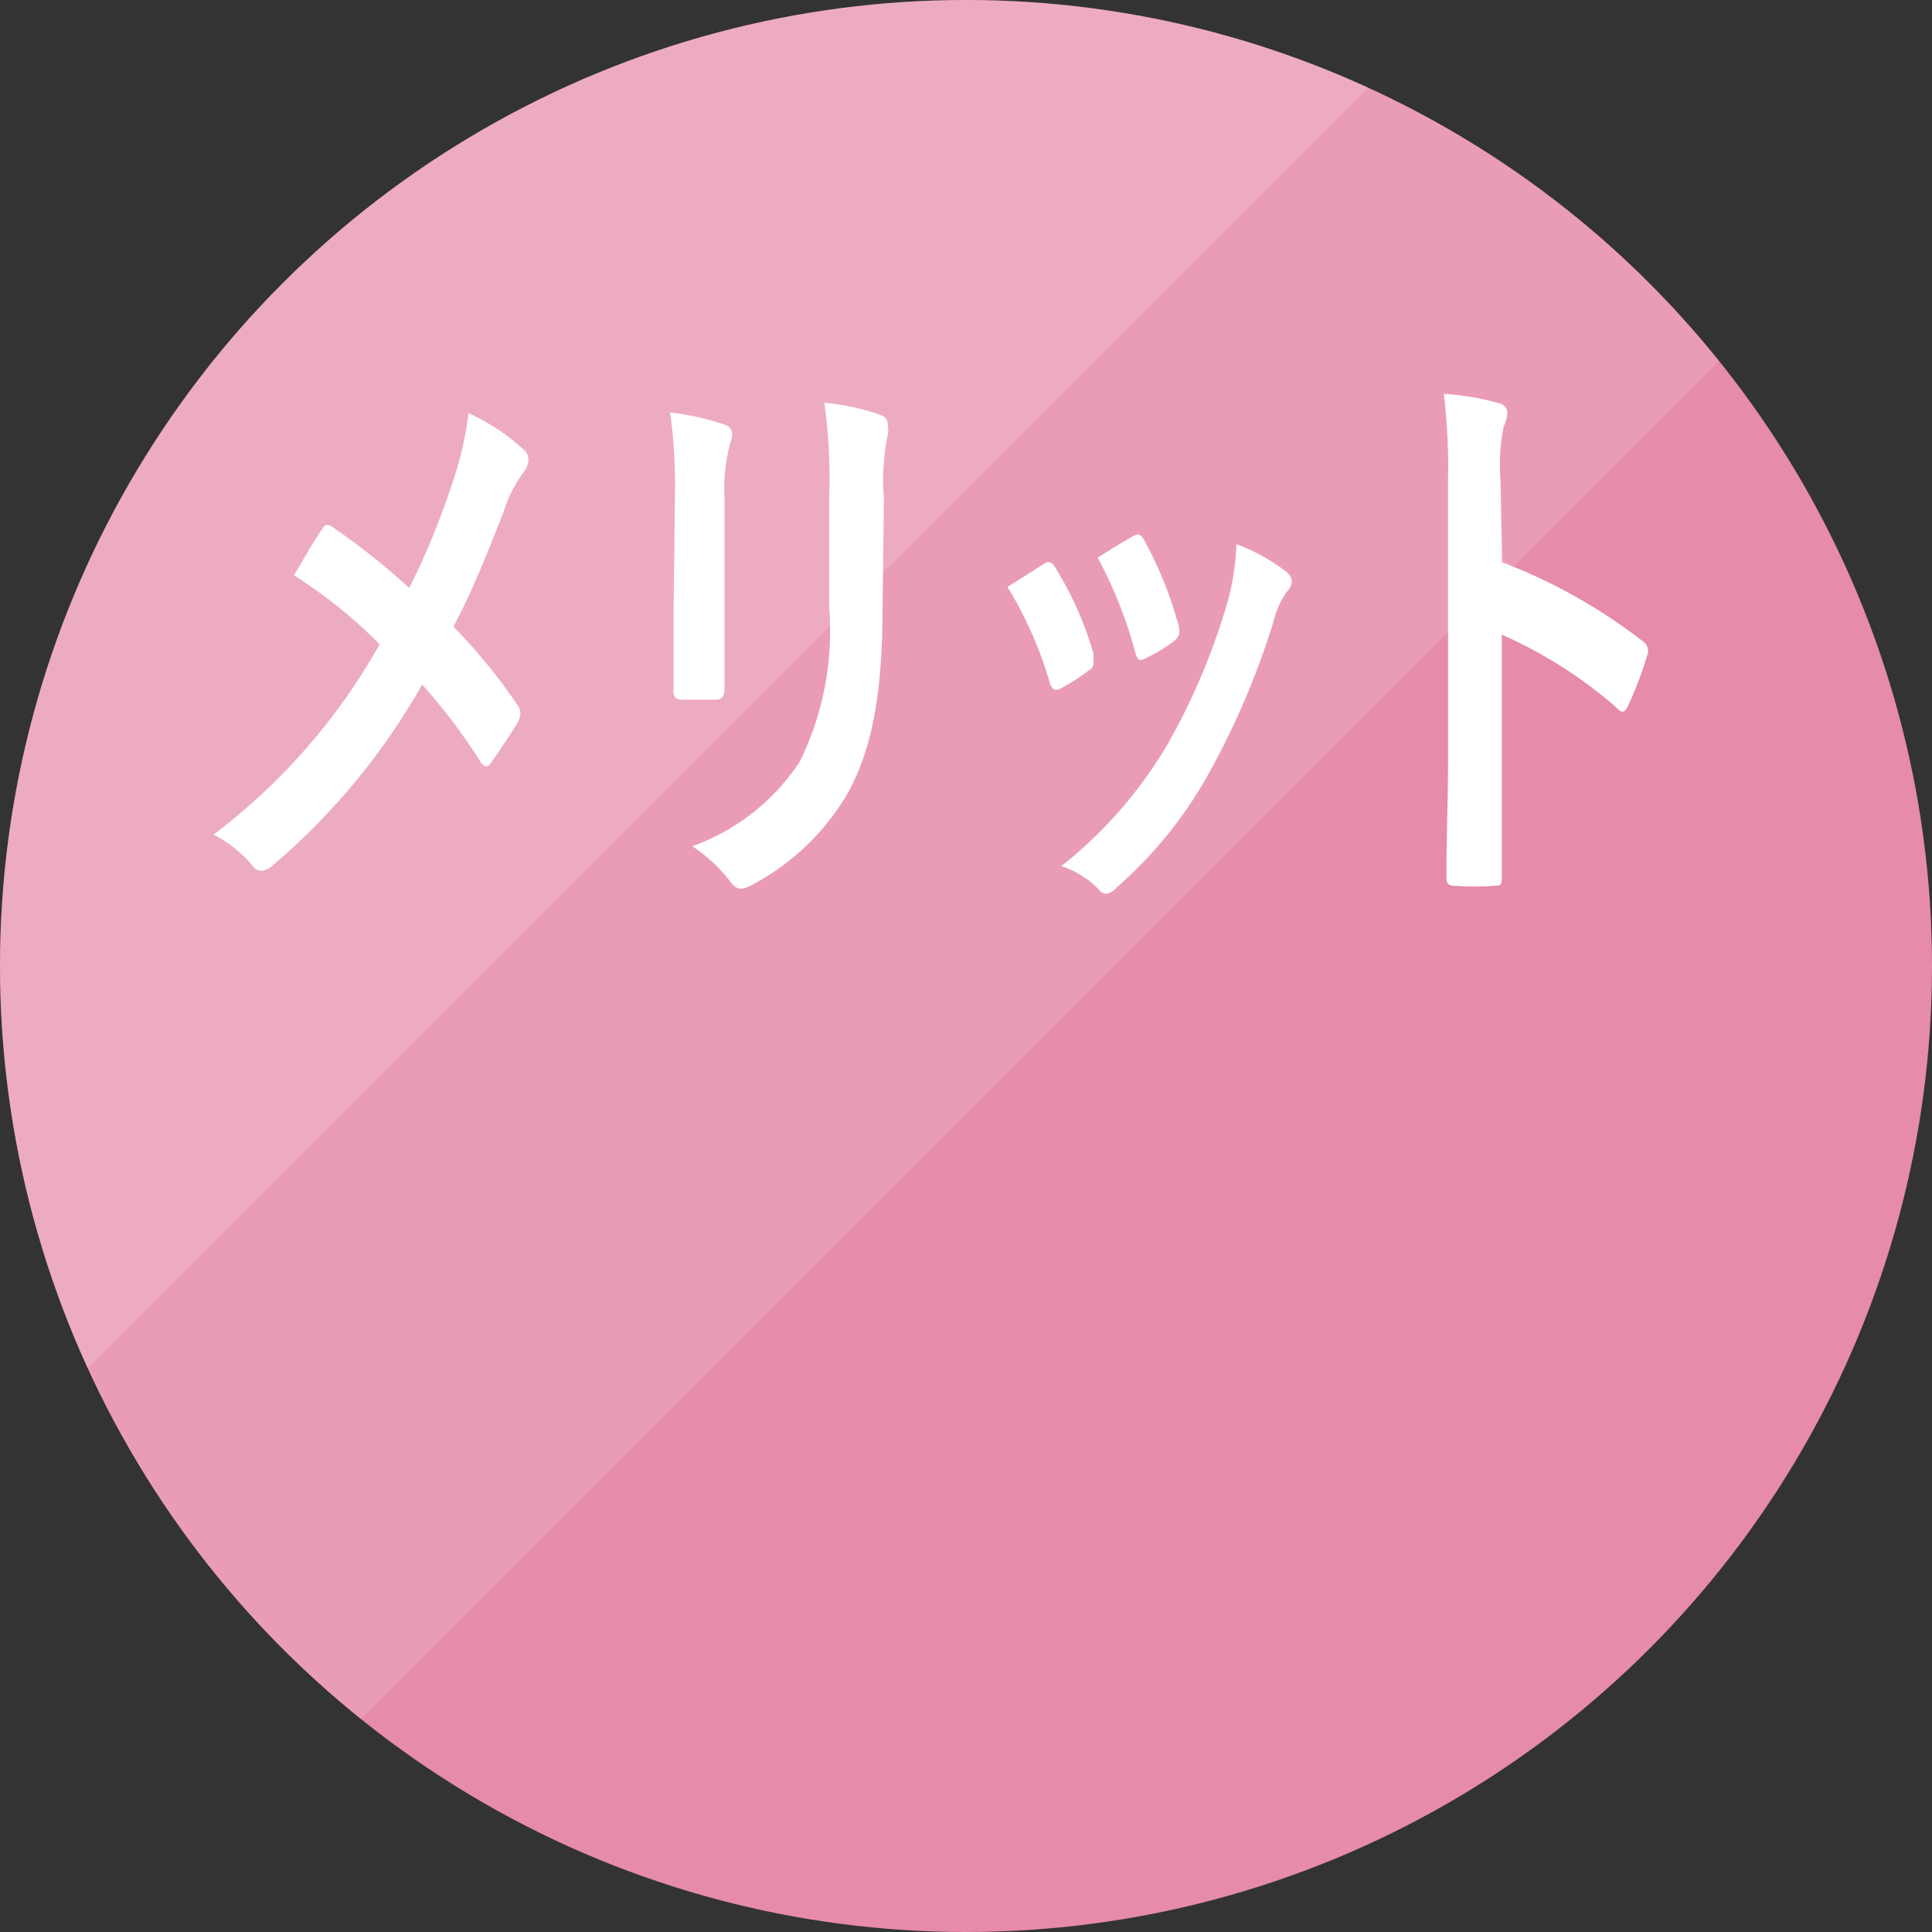 <svg xmlns="http://www.w3.org/2000/svg" xmlns:xlink="http://www.w3.org/1999/xlink" viewBox="0 0 60 60"><rect x="0" y="0" width="60" height="60" fill="#333333" stroke="none"/><defs><style>.cls-1{fill:none;}.cls-2{isolation:isolate;}.cls-3{fill:#e68ba9;}.cls-4{opacity:0.15;}.cls-5{clip-path:url(#clip-path);}.cls-6{fill:#fff;}.cls-7{clip-path:url(#clip-path-2);}</style><clipPath id="clip-path" transform="translate(-9.5 -10.1)"><polygon class="cls-1" points="9.4 10 9.4 74.8 74.2 10 9.4 10"/></clipPath><clipPath id="clip-path-2" transform="translate(-9.5 -10.1)"><polygon class="cls-1" points="0 0 0 64.8 64.8 0 0 0"/></clipPath></defs><title>merit</title><g id="レイヤー_2" data-name="レイヤー 2"><g id="楕円形" class="cls-2"><g id="楕円形_872" data-name="楕円形 872"><circle class="cls-3" cx="30" cy="30" r="30"/></g></g><g id="長方形" class="cls-2"><g class="cls-4"><g class="cls-5"><g id="楕円形_872-2" data-name="楕円形 872"><circle class="cls-6" cx="30" cy="30" r="30"/></g></g></g></g><g id="長方形-2" data-name="長方形" class="cls-2"><g class="cls-4"><g class="cls-7"><g id="楕円形_872-3" data-name="楕円形 872"><circle class="cls-6" cx="30" cy="30" r="30"/></g></g></g></g><g id="テキスト"><path class="cls-6" d="M23.53,25.15a10.55,10.55,0,0,0,.52-2.22,6.48,6.48,0,0,1,1.72,1.14.39.39,0,0,1,.14.3.64.64,0,0,1-.15.4A3.93,3.93,0,0,0,25.14,26c-.52,1.31-1,2.53-1.56,3.56a17.59,17.59,0,0,1,2,2.45.41.41,0,0,1,.08.25.64.64,0,0,1-.06.24c-.28.46-.55.86-.84,1.27-.05.09-.11.13-.16.13s-.13-.05-.19-.16a17.89,17.89,0,0,0-1.8-2.38A20.81,20.81,0,0,1,17.94,37a.53.53,0,0,1-.31.14.32.32,0,0,1-.26-.12,3.85,3.85,0,0,0-1.24-1,19.11,19.11,0,0,0,5.16-5.91,14.74,14.74,0,0,0-2.66-2.14c.39-.67.72-1.23.9-1.48a.18.18,0,0,1,.14-.09.37.37,0,0,1,.16.07,21.72,21.72,0,0,1,2.38,1.89A23.26,23.26,0,0,0,23.53,25.15Z" transform="translate(-9.5 -10.1)"/><path class="cls-6" d="M30.46,25.54a16.18,16.18,0,0,0-.15-2.63,8.09,8.09,0,0,1,1.7.38.3.3,0,0,1,.23.29.88.88,0,0,1-.06.27A5.45,5.45,0,0,0,32,25.56V29.2c0,.93,0,1.64,0,2.27,0,.27-.08.36-.3.36H30.68c-.19,0-.28-.09-.26-.31,0-.63,0-1.67,0-2.45Zm6.45,3.37c0,2.67-.31,4.45-1.11,5.87a7.5,7.5,0,0,1-3,2.83.79.79,0,0,1-.29.09c-.11,0-.21-.06-.33-.22A4.88,4.88,0,0,0,31,36.38a6.69,6.69,0,0,0,3.34-2.63,9.21,9.21,0,0,0,.91-4.8V25.54a16.55,16.55,0,0,0-.15-2.93,6.91,6.91,0,0,1,1.78.39.3.3,0,0,1,.19.31.74.74,0,0,1,0,.29,7.22,7.22,0,0,0-.12,2Z" transform="translate(-9.5 -10.1)"/><path class="cls-6" d="M41.92,27.61c.15-.09.25-.07.36.13a10.66,10.66,0,0,1,1.18,2.66c0,.13,0,.2,0,.27s0,.17-.16.26a5.84,5.84,0,0,1-.88.56c-.19.09-.27,0-.34-.26a12.08,12.08,0,0,0-1.29-2.9C41.31,28,41.64,27.79,41.92,27.61Zm7.52.24a.47.47,0,0,1,.18.3.51.51,0,0,1-.16.33,2.77,2.77,0,0,0-.41.92A24.69,24.69,0,0,1,47,34.19a13.16,13.16,0,0,1-2.82,3.47.54.54,0,0,1-.33.2.29.29,0,0,1-.22-.13A2.81,2.81,0,0,0,42.46,37a13.72,13.72,0,0,0,3.28-3.75,20.62,20.62,0,0,0,1.85-4.34A7.86,7.86,0,0,0,47.9,27,6,6,0,0,1,49.44,27.85Zm-4.75-1.1c.15-.09.24-.07.35.14a11.93,11.93,0,0,1,1.06,2.63c.07.27,0,.36-.14.49a5.07,5.07,0,0,1-.94.56c-.15.07-.21,0-.28-.27a13.43,13.43,0,0,0-1.15-2.88C44.14,27.07,44.46,26.88,44.69,26.75Z" transform="translate(-9.5 -10.1)"/><path class="cls-6" d="M56.15,27.56A17.11,17.11,0,0,1,60.5,30a.37.37,0,0,1,.15.47A11.29,11.29,0,0,1,60.07,32c-.06.13-.11.2-.18.2a.19.19,0,0,1-.15-.09,14,14,0,0,0-3.6-2.3v4c0,1.17,0,2.23,0,3.52,0,.22,0,.28-.24.28a8.28,8.28,0,0,1-1.22,0c-.19,0-.26-.06-.26-.28,0-1.33.05-2.39.05-3.54V25a19.18,19.18,0,0,0-.13-2.67,8.5,8.5,0,0,1,1.71.29c.19.06.26.16.26.31a1.09,1.09,0,0,1-.11.41,5.9,5.9,0,0,0-.1,1.69Z" transform="translate(-9.5 -10.1)"/></g></g></svg>